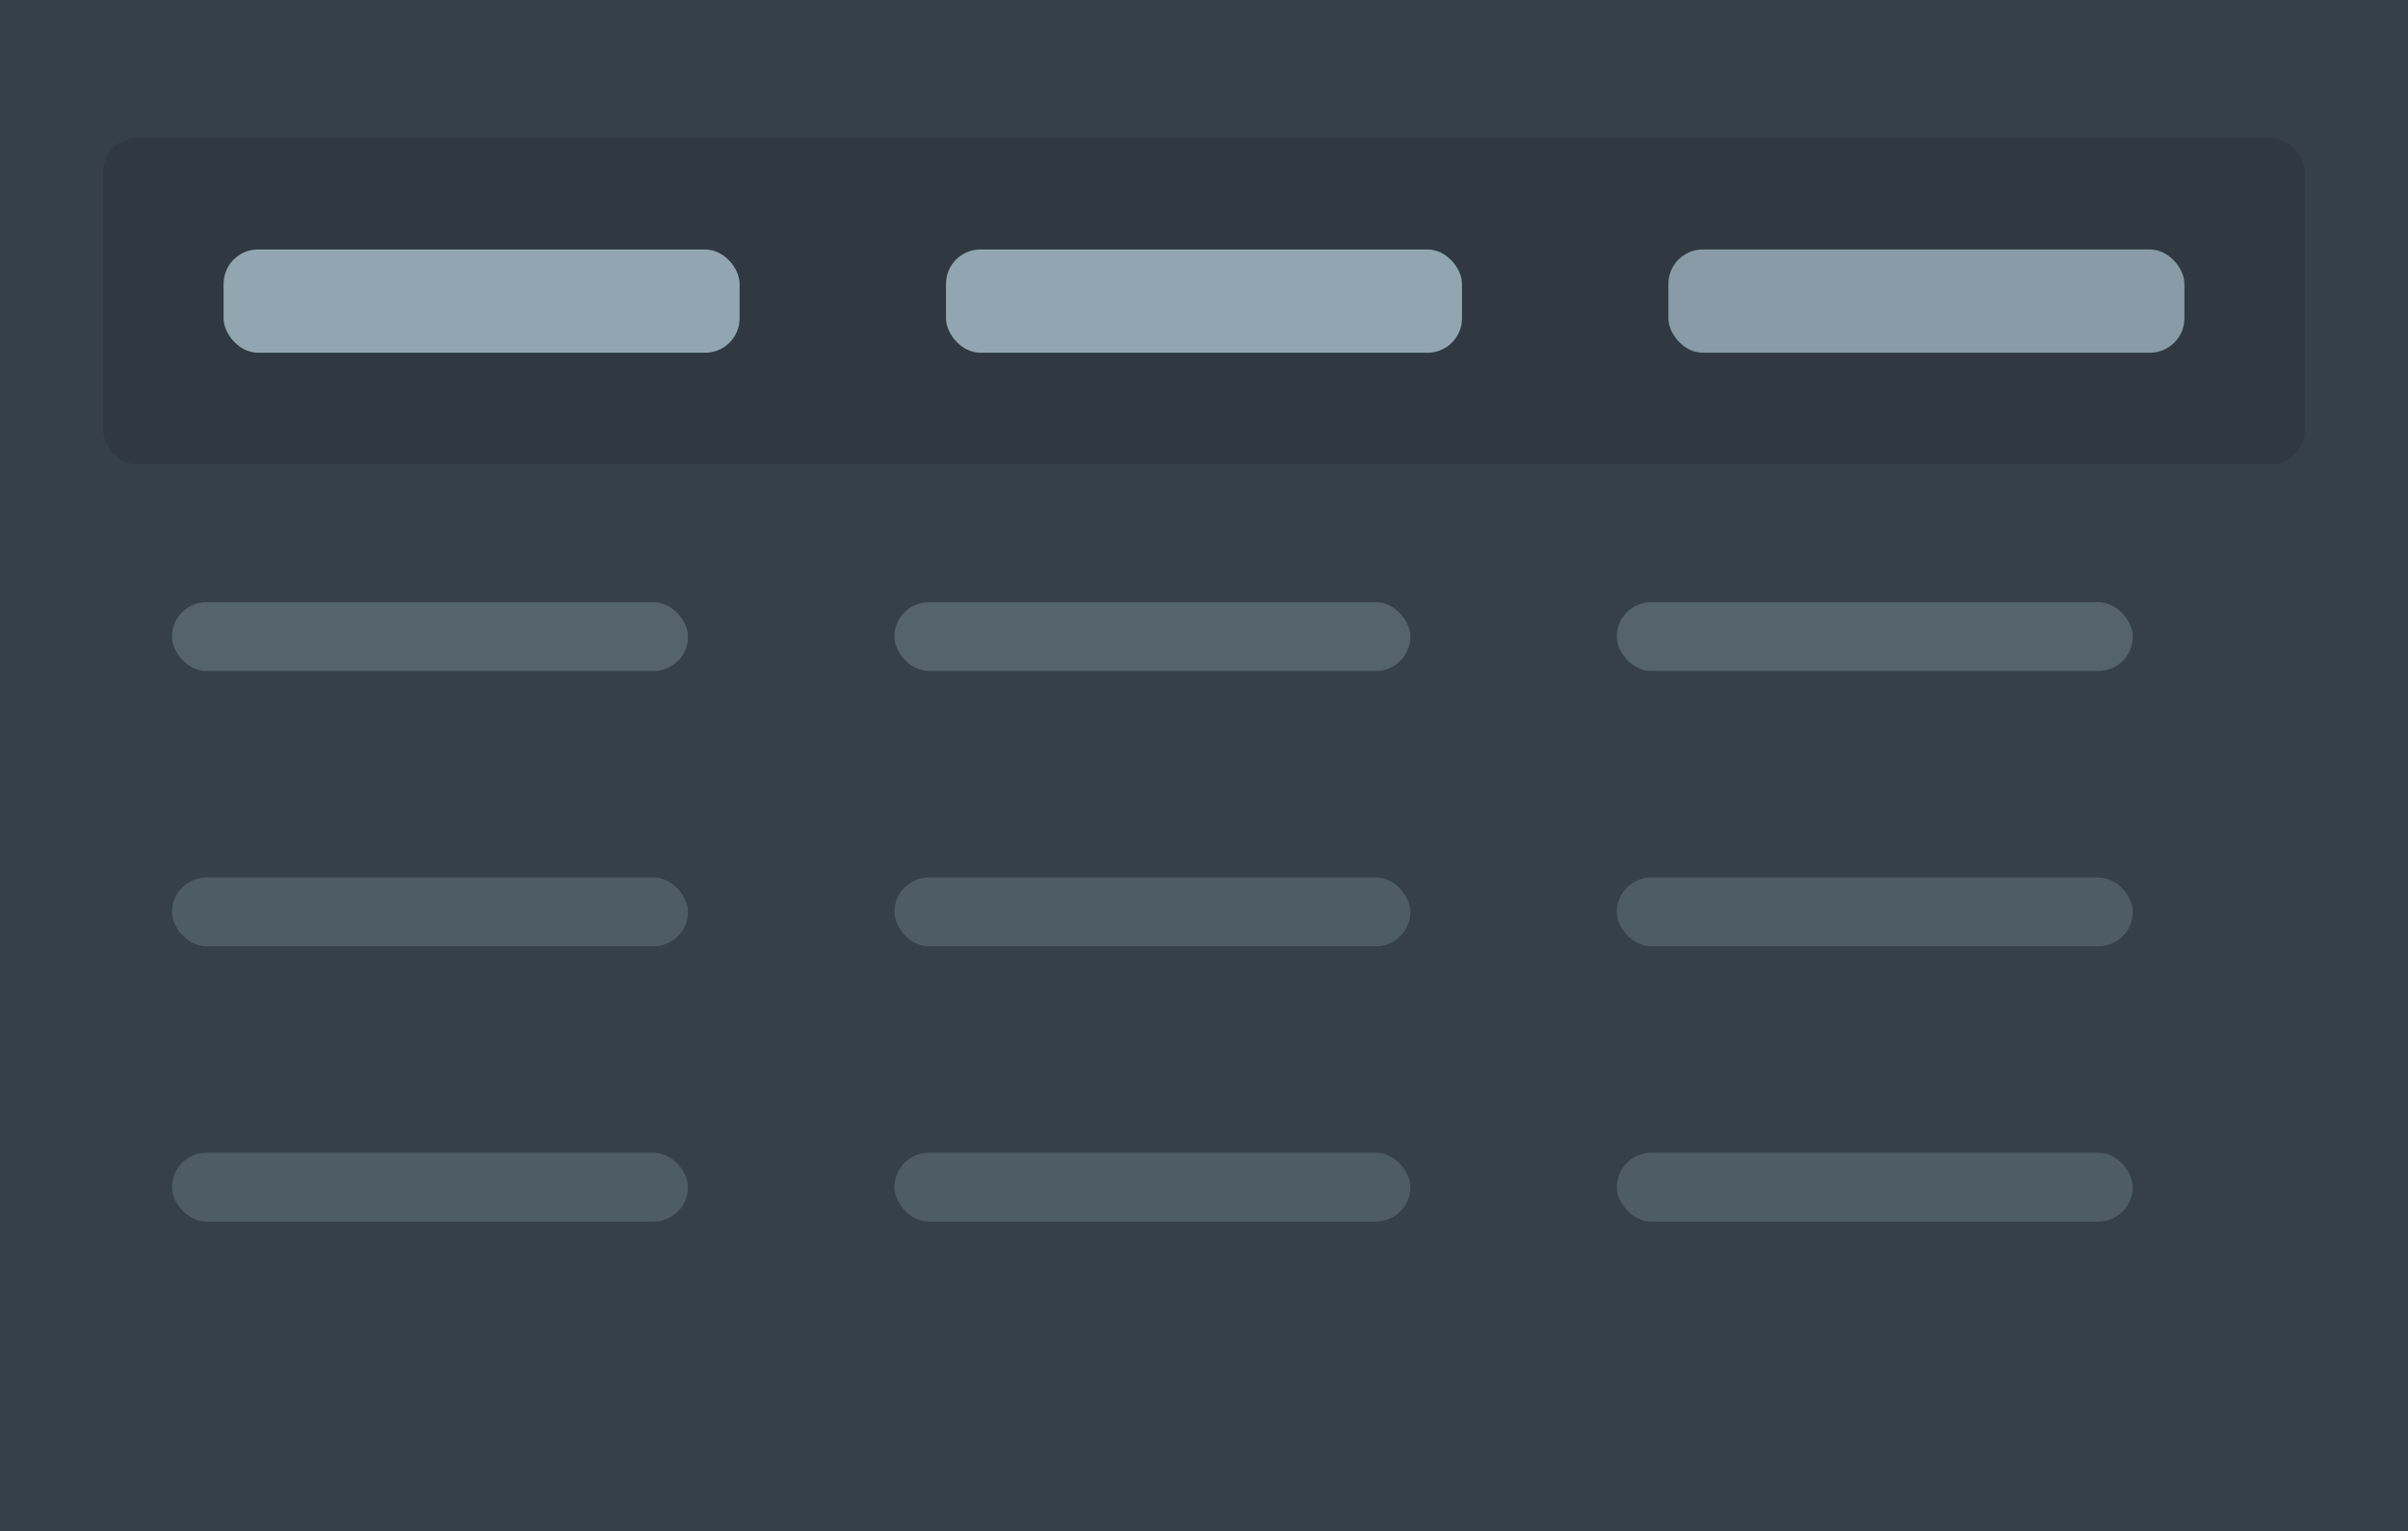 <svg width="140" height="89" viewBox="0 0 140 89" fill="none" xmlns="http://www.w3.org/2000/svg">
<g clip-path="url(#clip0)">
<rect width="140" height="89" fill="#354048"/>
<rect x="6" y="8" width="128" height="19" rx="2" fill="#303942"/>
<rect opacity="0.89" x="13" y="14.5" width="30" height="6" rx="2" fill="#9DB4BF"/>
<rect opacity="0.89" x="55" y="14.5" width="30" height="6" rx="2" fill="#9DB4BF"/>
<rect opacity="0.8" x="97" y="14.5" width="30" height="6" rx="2" fill="#9DB4BF"/>
<rect opacity="0.3" x="10" y="35" width="30" height="4" rx="2" fill="#9DB4BF"/>
<rect opacity="0.3" x="52" y="35" width="30" height="4" rx="2" fill="#9DB4BF"/>
<rect opacity="0.3" x="94" y="35" width="30" height="4" rx="2" fill="#9DB4BF"/>
<g opacity="0.8">
<rect opacity="0.3" x="10" y="51" width="30" height="4" rx="2" fill="#9DB4BF"/>
<rect opacity="0.3" x="52" y="51" width="30" height="4" rx="2" fill="#9DB4BF"/>
<rect opacity="0.3" x="94" y="51" width="30" height="4" rx="2" fill="#9DB4BF"/>
</g>
<g opacity="0.8">
<rect opacity="0.3" x="10" y="67" width="30" height="4" rx="2" fill="#9DB4BF"/>
<rect opacity="0.3" x="52" y="67" width="30" height="4" rx="2" fill="#9DB4BF"/>
<rect opacity="0.3" x="94" y="67" width="30" height="4" rx="2" fill="#9DB4BF"/>
</g>
</g>
<defs>
<clipPath id="clip0">
<rect width="140" height="89" fill="white"/>
</clipPath>
</defs>
</svg>
